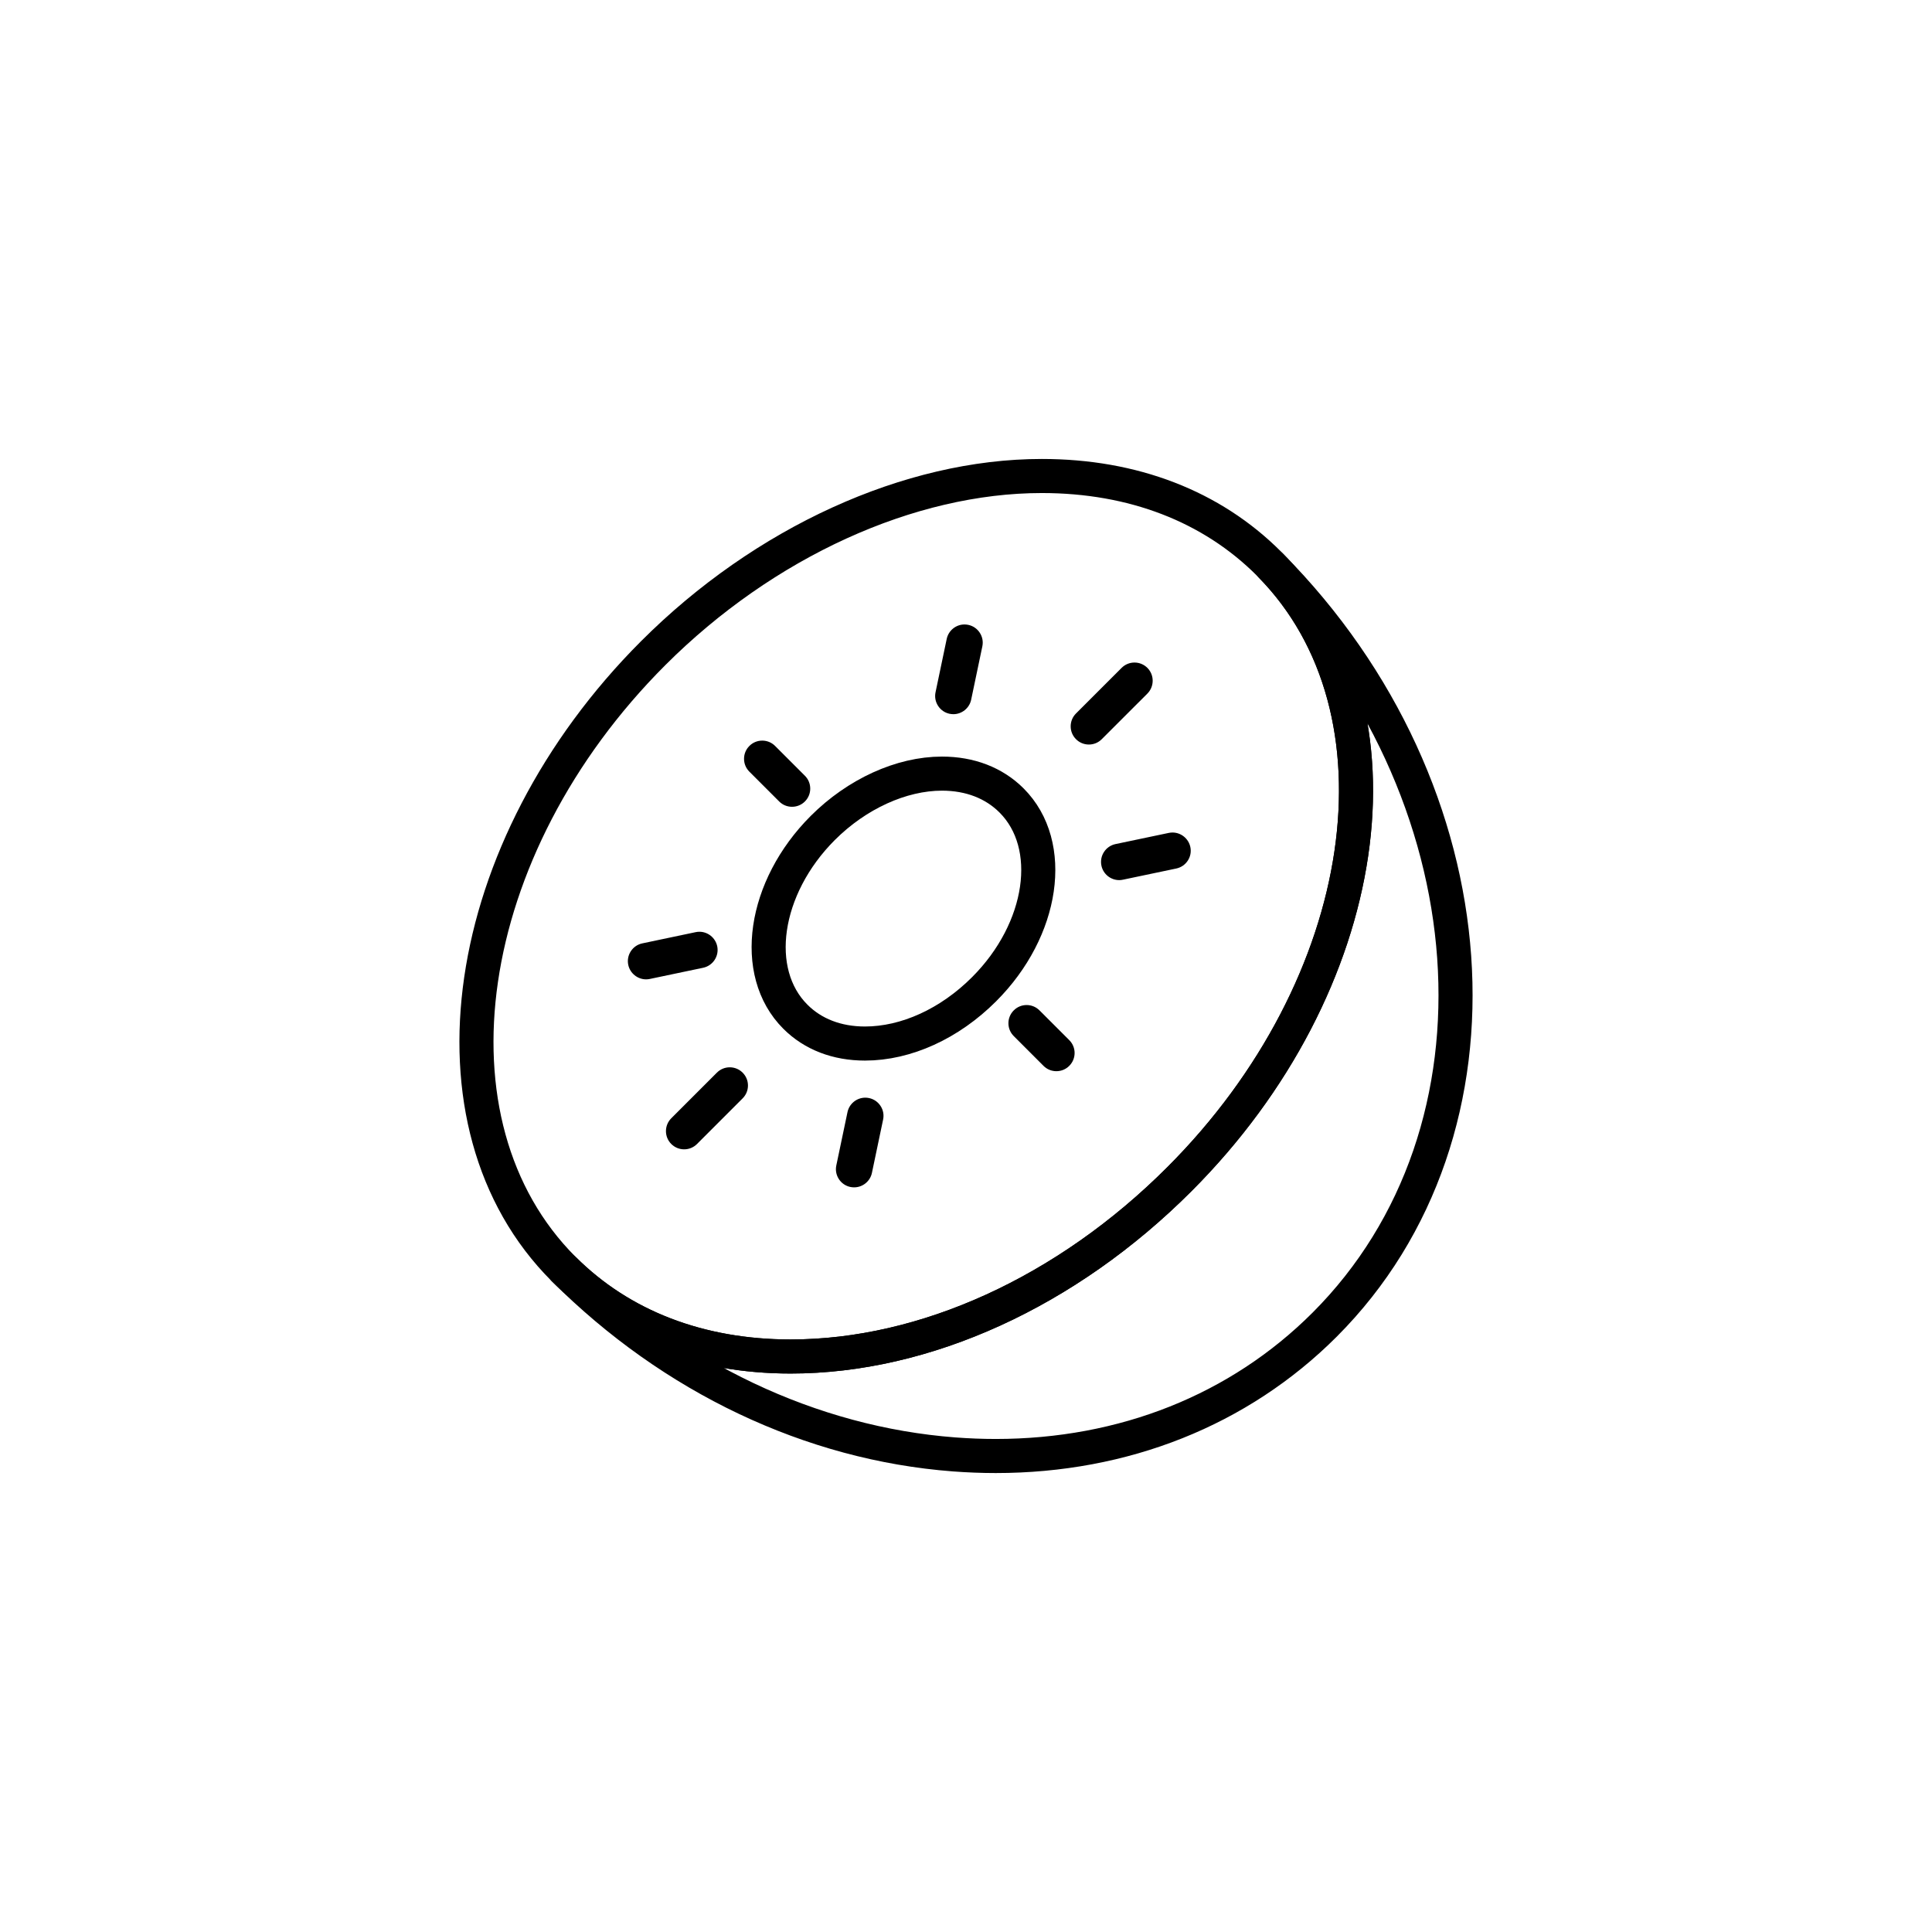 <?xml version="1.0" encoding="utf-8"?>
<!-- Generator: Adobe Illustrator 16.0.0, SVG Export Plug-In . SVG Version: 6.00 Build 0)  -->
<!DOCTYPE svg PUBLIC "-//W3C//DTD SVG 1.1//EN" "http://www.w3.org/Graphics/SVG/1.1/DTD/svg11.dtd">
<svg version="1.1" xmlns="http://www.w3.org/2000/svg" xmlns:xlink="http://www.w3.org/1999/xlink" x="0px" y="0px"
	 width="453.543px" height="453.543px" viewBox="0 0 453.543 453.543" enable-background="new 0 0 453.543 453.543"
	 xml:space="preserve">
<g id="kvadrat" display="none">
</g>
<g id="color" display="none">
	<g id="rdeča7bela" display="inline">
	</g>
	<g display="inline">
		
			<path fill="#93C01F" stroke="#000000" stroke-width="8" stroke-linecap="round" stroke-linejoin="round" stroke-miterlimit="10" d="
			M185.597,318.442c-21.423,0-39.852-7.104-53.295-20.555c-34.048-34.061-24.607-98.91,21.039-144.558
			c26.039-26.04,60.141-41.586,91.229-41.586c21.433,0,39.858,7.108,53.305,20.553c34.057,34.064,24.617,98.914-21.041,144.553
			C250.408,303.283,217.15,318.442,185.597,318.442z"/>
		
			<path fill="#7E4E24" stroke="#000000" stroke-width="8" stroke-linecap="round" stroke-linejoin="round" stroke-miterlimit="10" d="
			M298.373,132.813c33.457,34.197,23.892,98.622-21.539,144.035c-26.426,26.434-59.684,41.593-91.236,41.593
			c-21.371,0-39.76-7.071-53.193-20.46c25.497,25.464,58.01,40.891,91.57,43.447c3.289,0.245,6.543,0.374,9.771,0.374
			c30.021,0,57.152-10.768,77.208-30.823C356.455,265.473,350.767,185.685,298.373,132.813z"/>
		<path d="M185.929,189.396c-1.141,0-2.212-0.443-3.018-1.25l-6.994-6.993c-0.808-0.808-1.252-1.881-1.252-3.022
			c0-1.137,0.444-2.21,1.252-3.016c0.809-0.81,1.881-1.254,3.021-1.254s2.212,0.445,3.02,1.254l6.994,6.994
			c0.808,0.807,1.253,1.88,1.253,3.02s-0.445,2.21-1.252,3.018C188.148,188.953,187.076,189.396,185.929,189.396z"/>
		<path d="M247.985,251.466c-1.138,0-2.209-0.444-3.018-1.252l-6.981-6.986c-0.811-0.808-1.257-1.881-1.256-3.02
			c0-1.14,0.445-2.21,1.254-3.018c0.809-0.81,1.879-1.254,3.019-1.254s2.211,0.445,3.017,1.252l6.991,6.986
			c0.81,0.81,1.256,1.881,1.256,3.019c0,1.139-0.446,2.212-1.255,3.02C250.206,251.023,249.132,251.466,247.985,251.466z"/>
		<path d="M255.618,174.783c-1.14,0-2.212-0.445-3.018-1.25c-0.811-0.81-1.256-1.883-1.256-3.024s0.445-2.215,1.255-3.024
			l10.706-10.702c0.809-0.806,1.882-1.25,3.021-1.25s2.214,0.444,3.023,1.252c1.661,1.664,1.661,4.376-0.003,6.042l-10.711,10.706
			C257.83,174.338,256.757,174.783,255.618,174.783z"/>
		<path d="M160.605,269.809c-1.137,0-2.209-0.445-3.02-1.252c-0.806-0.805-1.25-1.876-1.25-3.018c0-1.14,0.444-2.215,1.253-3.025
			l10.701-10.704c0.81-0.81,1.884-1.256,3.024-1.256s2.215,0.445,3.022,1.254c0.808,0.806,1.252,1.874,1.253,3.013
			c0.001,1.142-0.443,2.215-1.252,3.024l-10.707,10.712C162.821,269.364,161.745,269.809,160.605,269.809z"/>
		<path d="M223.81,167.656c-0.287,0-0.592-0.033-0.905-0.095c-1.099-0.23-2.058-0.888-2.683-1.846
			c-0.623-0.953-0.837-2.093-0.602-3.206l2.624-12.522c0.412-1.964,2.165-3.392,4.169-3.392c0.296,0,0.596,0.031,0.89,0.093
			c1.117,0.233,2.076,0.891,2.702,1.85c0.623,0.956,0.836,2.091,0.6,3.204l-2.625,12.522
			C227.57,166.229,225.817,167.656,223.81,167.656z"/>
		<path d="M200.51,278.734c-0.29,0-0.59-0.031-0.892-0.091c-1.106-0.23-2.064-0.887-2.688-1.841
			c-0.624-0.956-0.838-2.095-0.603-3.213l2.625-12.514c0.412-1.967,2.168-3.394,4.177-3.394c0.293,0,0.589,0.031,0.878,0.091
			c1.12,0.234,2.079,0.892,2.703,1.847c0.624,0.956,0.838,2.095,0.602,3.212l-2.625,12.516
			C204.275,277.309,202.519,278.734,200.51,278.734z"/>
		<path d="M262.731,206.608c-2.008,0-3.762-1.427-4.169-3.394c-0.483-2.308,0.997-4.577,3.299-5.063l12.516-2.625
			c0.289-0.06,0.585-0.09,0.878-0.09c2.004,0,3.763,1.429,4.181,3.398c0.236,1.109,0.024,2.246-0.595,3.197
			c-0.625,0.96-1.589,1.62-2.714,1.856l-12.508,2.624C263.308,206.579,263.03,206.608,262.731,206.608z"/>
		<path d="M151.665,229.904c-2.003,0-3.761-1.427-4.179-3.391c-0.235-1.113-0.021-2.252,0.602-3.208
			c0.623-0.956,1.583-1.613,2.701-1.846l12.519-2.633c0.292-0.062,0.589-0.093,0.882-0.093c2.004,0,3.762,1.429,4.18,3.4
			c0.482,2.299-1,4.567-3.306,5.053l-12.521,2.628C152.257,229.875,151.97,229.904,151.665,229.904z"/>
		<path fill="#F5F5F5" d="M203.05,244.975c-6.568,0-12.218-2.178-16.339-6.303c-10.438-10.441-7.544-30.321,6.449-44.314
			c7.983-7.982,18.438-12.748,27.968-12.748c6.57,0,12.219,2.179,16.341,6.301c10.44,10.441,7.547,30.323-6.45,44.314
			C222.918,240.329,212.722,244.975,203.05,244.975z"/>
	</g>
</g>
<g id="cb">
	<g id="rdeča7bela_copy">
	</g>
	<g>
		<path fill="none" stroke="#000000" stroke-width="8" stroke-linecap="round" stroke-linejoin="round" stroke-miterlimit="10" d="
			M185.597,318.442c-21.423,0-39.852-7.104-53.295-20.555c-34.048-34.061-24.607-98.91,21.039-144.558
			c26.039-26.04,60.141-41.586,91.229-41.586c21.433,0,39.858,7.108,53.305,20.553c34.057,34.064,24.617,98.914-21.041,144.553
			C250.408,303.283,217.15,318.442,185.597,318.442z"/>
		<path fill="none" stroke="#000000" stroke-width="8" stroke-linecap="round" stroke-linejoin="round" stroke-miterlimit="10" d="
			M298.373,132.813c33.457,34.197,23.892,98.622-21.539,144.035c-26.426,26.434-59.684,41.593-91.236,41.593
			c-21.371,0-39.76-7.071-53.193-20.46c25.497,25.464,58.01,40.891,91.57,43.447c3.289,0.245,6.543,0.374,9.771,0.374
			c30.021,0,57.152-10.768,77.208-30.823C356.455,265.473,350.767,185.685,298.373,132.813z"/>
		<path d="M185.929,189.396c-1.141,0-2.212-0.443-3.018-1.25l-6.994-6.993c-0.808-0.808-1.252-1.881-1.252-3.022
			c0-1.137,0.444-2.21,1.252-3.016c0.809-0.81,1.881-1.254,3.021-1.254s2.212,0.445,3.02,1.254l6.994,6.994
			c0.808,0.807,1.253,1.88,1.253,3.02s-0.445,2.21-1.252,3.018C188.148,188.953,187.076,189.396,185.929,189.396z"/>
		<path d="M247.985,251.466c-1.138,0-2.209-0.444-3.018-1.252l-6.981-6.986c-0.811-0.808-1.257-1.881-1.256-3.02
			c0-1.14,0.445-2.21,1.254-3.018c0.809-0.81,1.879-1.254,3.019-1.254s2.211,0.445,3.017,1.252l6.991,6.986
			c0.81,0.81,1.256,1.881,1.256,3.019c0,1.139-0.446,2.212-1.255,3.02C250.206,251.023,249.132,251.466,247.985,251.466z"/>
		<path d="M255.618,174.783c-1.14,0-2.212-0.445-3.018-1.25c-0.811-0.81-1.256-1.883-1.256-3.024s0.445-2.215,1.255-3.024
			l10.706-10.702c0.809-0.806,1.882-1.25,3.021-1.25s2.214,0.444,3.023,1.252c1.661,1.664,1.661,4.376-0.003,6.042l-10.711,10.706
			C257.83,174.338,256.757,174.783,255.618,174.783z"/>
		<path d="M160.605,269.809c-1.137,0-2.209-0.445-3.02-1.252c-0.806-0.805-1.25-1.876-1.25-3.018c0-1.14,0.444-2.215,1.253-3.025
			l10.701-10.704c0.81-0.81,1.884-1.256,3.024-1.256s2.215,0.445,3.022,1.254c0.808,0.806,1.252,1.874,1.253,3.013
			c0.001,1.142-0.443,2.215-1.252,3.024l-10.707,10.712C162.821,269.364,161.745,269.809,160.605,269.809z"/>
		<path d="M223.81,167.656c-0.287,0-0.592-0.033-0.905-0.095c-1.099-0.23-2.058-0.888-2.683-1.846
			c-0.623-0.953-0.837-2.093-0.602-3.206l2.624-12.522c0.412-1.964,2.165-3.392,4.169-3.392c0.296,0,0.596,0.031,0.89,0.093
			c1.117,0.233,2.076,0.891,2.702,1.85c0.623,0.956,0.836,2.091,0.6,3.204l-2.625,12.522
			C227.57,166.229,225.817,167.656,223.81,167.656z"/>
		<path d="M200.51,278.734c-0.29,0-0.59-0.031-0.892-0.091c-1.106-0.23-2.064-0.887-2.688-1.841
			c-0.624-0.956-0.838-2.095-0.603-3.213l2.625-12.514c0.412-1.967,2.168-3.394,4.177-3.394c0.293,0,0.589,0.031,0.878,0.091
			c1.12,0.234,2.079,0.892,2.703,1.847c0.624,0.956,0.838,2.095,0.602,3.212l-2.625,12.516
			C204.275,277.309,202.519,278.734,200.51,278.734z"/>
		<path d="M262.731,206.608c-2.008,0-3.762-1.427-4.169-3.394c-0.483-2.308,0.997-4.577,3.299-5.063l12.516-2.625
			c0.289-0.06,0.585-0.09,0.878-0.09c2.004,0,3.763,1.429,4.181,3.398c0.236,1.109,0.024,2.246-0.595,3.197
			c-0.625,0.96-1.589,1.62-2.714,1.856l-12.508,2.624C263.308,206.579,263.03,206.608,262.731,206.608z"/>
		<path d="M151.665,229.904c-2.003,0-3.761-1.427-4.179-3.391c-0.235-1.113-0.021-2.252,0.602-3.208
			c0.623-0.956,1.583-1.613,2.701-1.846l12.519-2.633c0.292-0.062,0.589-0.093,0.882-0.093c2.004,0,3.762,1.429,4.18,3.4
			c0.482,2.299-1,4.567-3.306,5.053l-12.521,2.628C152.257,229.875,151.97,229.904,151.665,229.904z"/>
		<path fill="none" stroke="#000000" stroke-width="8" stroke-linecap="round" stroke-linejoin="round" stroke-miterlimit="10" d="
			M203.05,244.975c-6.568,0-12.218-2.178-16.339-6.303c-10.438-10.441-7.544-30.321,6.449-44.314
			c7.983-7.982,18.438-12.748,27.968-12.748c6.57,0,12.219,2.179,16.341,6.301c10.44,10.441,7.547,30.323-6.45,44.314
			C222.918,240.329,212.722,244.975,203.05,244.975z"/>
	</g>
</g>
<g id="pivot">
	<circle fill="none" cx="240.052" cy="341.561" r="14.132"/>
</g>
</svg>
